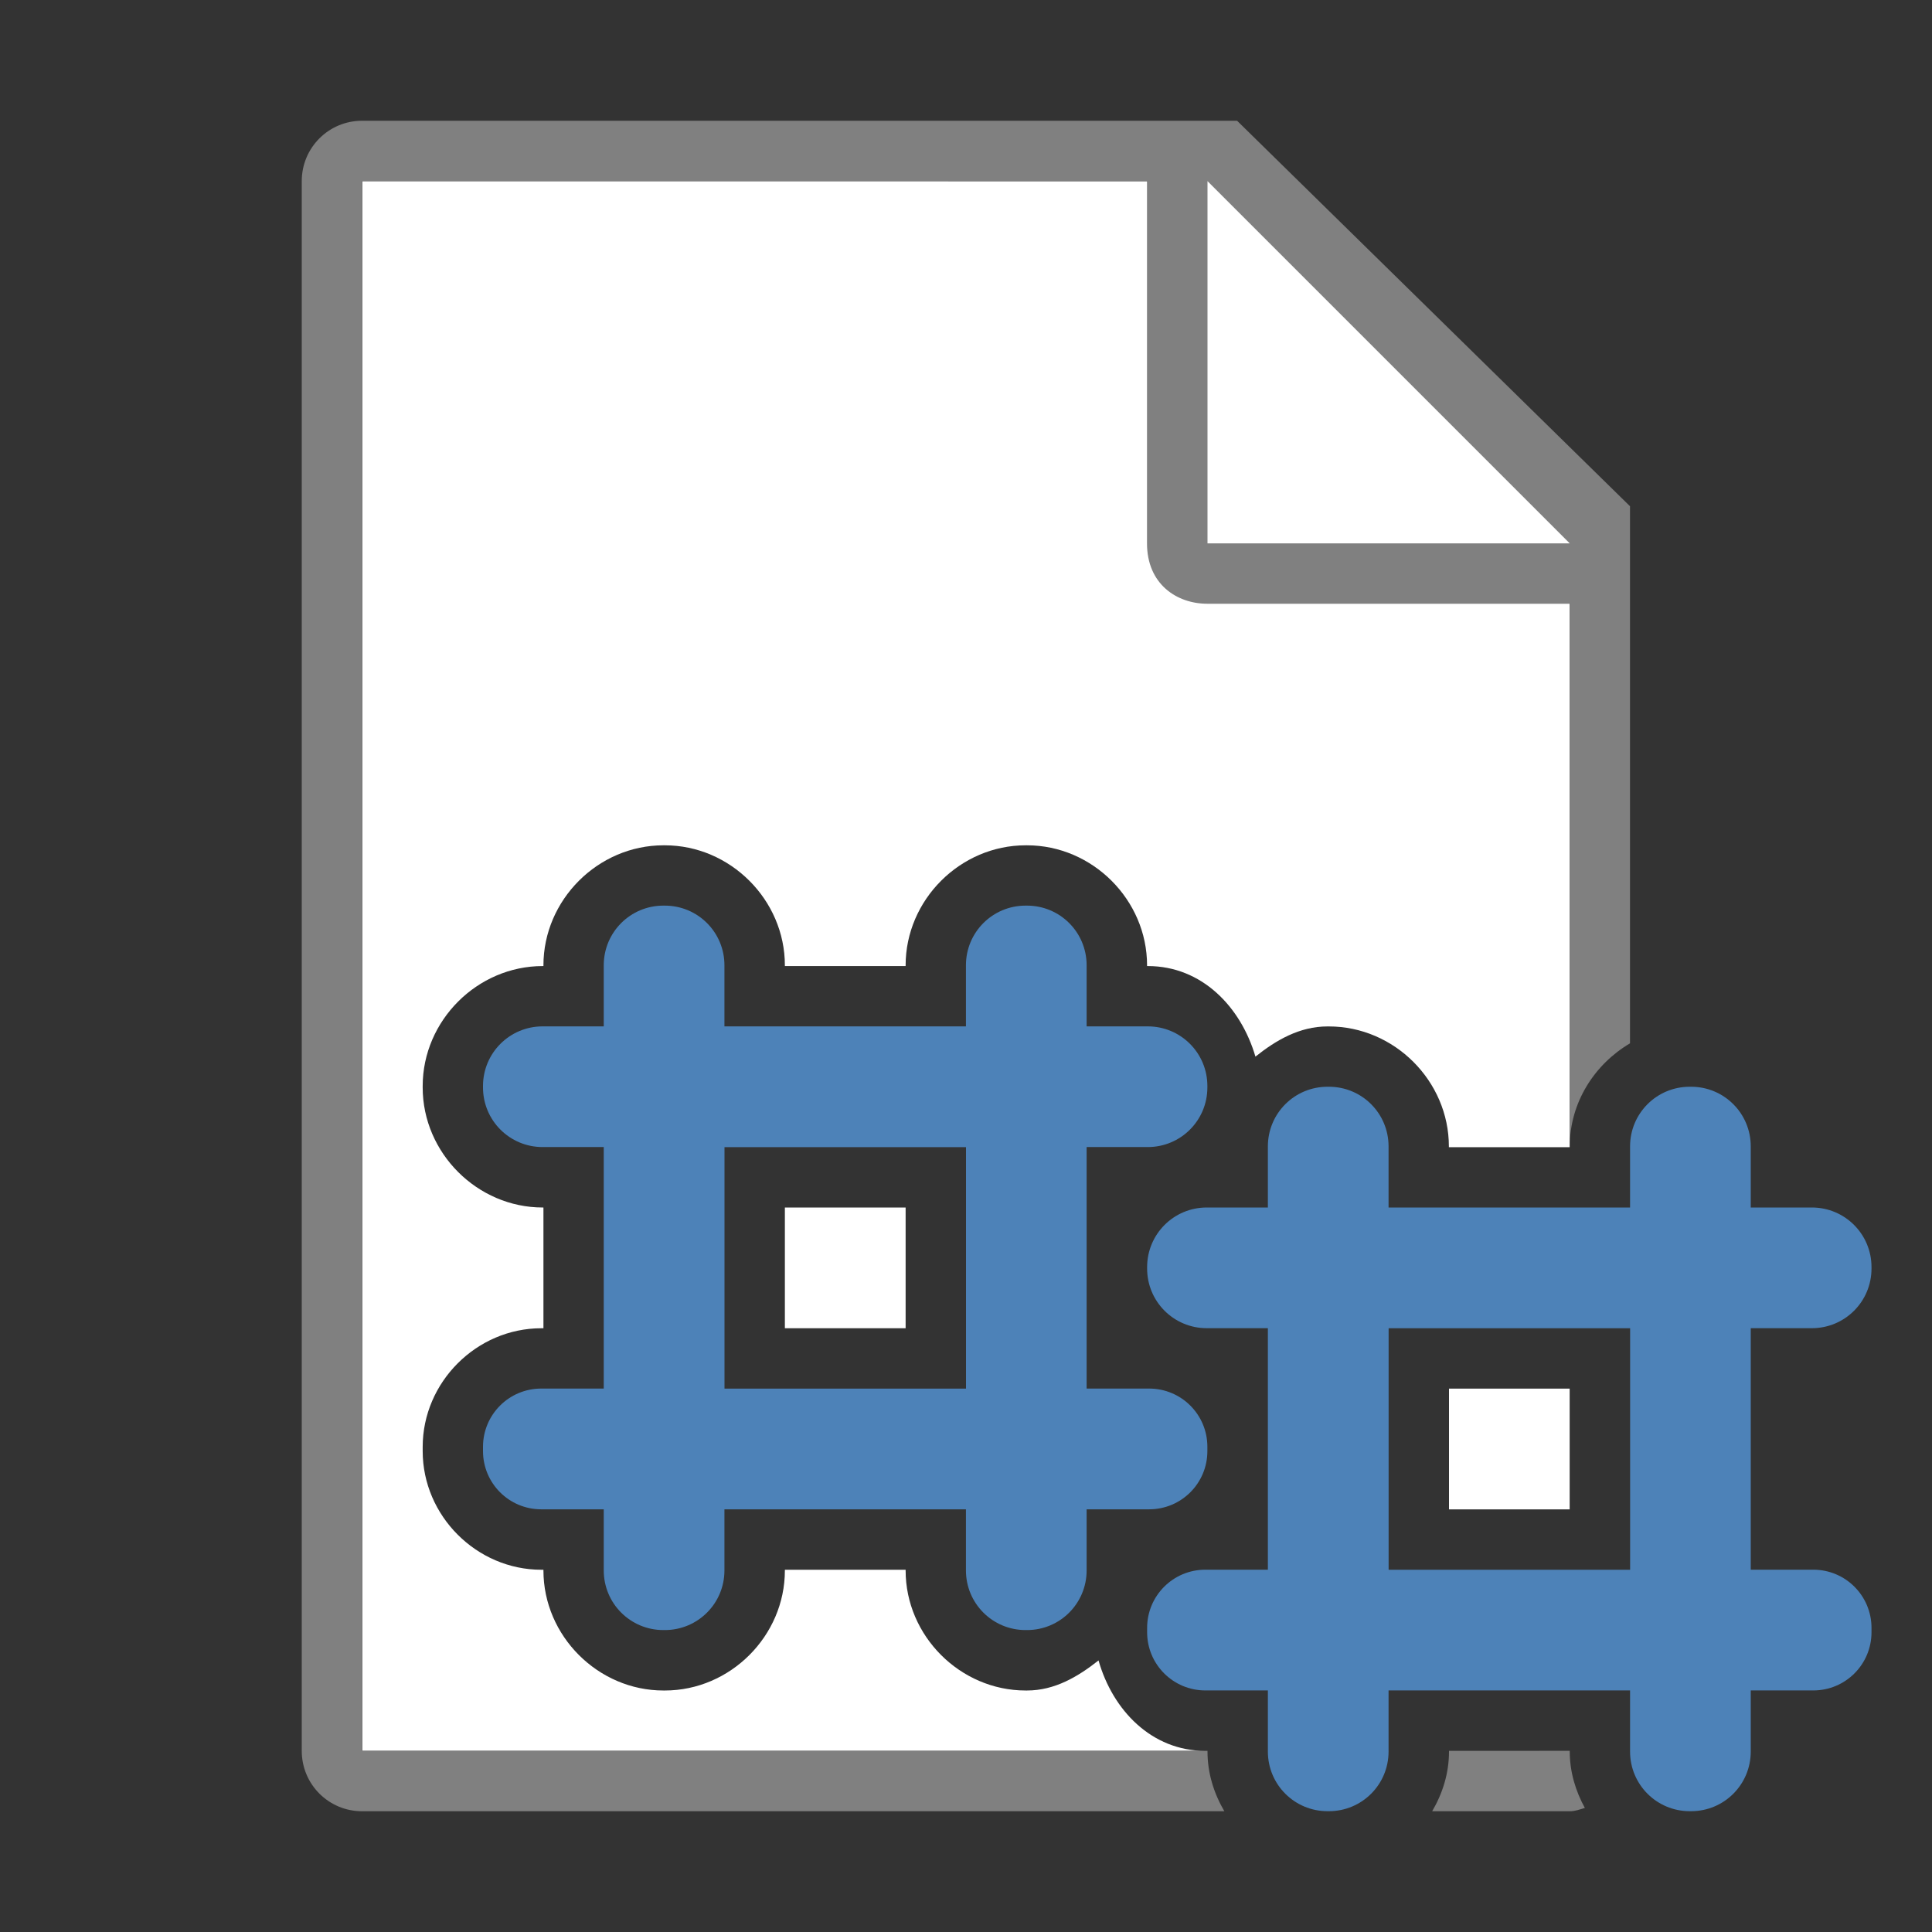 <svg viewBox="0 0 32 32" xmlns="http://www.w3.org/2000/svg"><rect x="0" y="0" width="32" height="32" fill="#333333" stroke="none"/><path d="m6 3v26h13.965c-.891 0-1.536-.674-1.77-1.498-.339.268-.725.498-1.184.498h-.023c-1.084 0-1.988-.904-1.988-1.988v-.012h-2v.012c0 1.084-.904 1.988-1.988 1.988h-.023c-1.084 0-1.988-.904-1.988-1.988v-.012h-.035c-1.072 0-1.965-.893-1.965-1.965v-.07c0-1.072.893-1.965 1.965-1.965h.035v-2h-.012c-1.084 0-1.988-.904-1.988-1.988v-.023c0-1.084.904-1.988 1.988-1.988h.012v-.012c0-1.084.904-1.988 1.988-1.988h.023c1.084 0 1.988.904 1.988 1.988v.012h2v-.012c0-1.084.904-1.988 1.988-1.988h.023c1.084 0 1.988.904 1.988 1.988v.012h.012c.895 0 1.541.675 1.783 1.5.34-.272.731-.5 1.193-.5h.023c1.084 0 1.988.904 1.988 1.988v.012h2v-.012-8.988l-7-7zm7 17v2h2v-2zm11 3v2h1.998v-2z" fill="#fff"/><path d="m5.998 2c-.554 0-1 .446-1 1v26c0 .554.446 1 1 1h14.281c-.172-.294-.279-.629-.279-.988v-.012h-.035-13.967v-26h13v6c0 .673.491 1 1 1h6v9h.002v-.012c0-.724.408-1.359.998-1.707v-8.896l-6.508-6.385zm20 21v2h.002v-2zm-1.998 6v.012c0 .36-.107.695-.279.988h2.277c.093 0 .171-.031.252-.055-.154-.281-.25-.596-.25-.934v-.012h-.002z" fill="#808080"/><path d="m20 9h6l-6-6z" fill="#fff" fill-rule="evenodd"/><g fill="#4d82b8"><path d="m21.988 18c-.547 0-.988.441-.988.988v1.012h-1.012c-.547 0-.988.441-.988.988v.023c0 .547.441.988.988.988h1.012v4h-1.035c-.534 0-.965.431-.965.965v.07c0 .534.431.965.965.965h1.035v1.012c0 .547.441.988.988.988h.023c.547 0 .988-.441.988-.988v-1.012h4v1.012c0 .547.441.988.988.988h.023c.547 0 .988-.441.988-.988v-1.012h1.035c.534 0 .965-.431.965-.965v-.07c0-.534-.431-.965-.965-.965h-1.035v-4h1.012c.547 0 .988-.441.988-.988v-.023c0-.547-.441-.988-.988-.988h-1.012v-1.012c0-.547-.441-.988-.988-.988h-.023c-.547 0-.988.441-.988.988v1.012h-4v-1.012c0-.547-.441-.988-.988-.988h-.023zm1.012 4h4v4h-4z"/><path d="m10.988 15c-.547 0-.988.441-.988.988v1.012h-1.012c-.547 0-.988.441-.988.988v.023c0 .547.441.988.988.988h1.012v4h-1.035c-.534 0-.965.431-.965.965v.07c0 .534.431.965.965.965h1.035v1.012c0 .547.441.988.988.988h.023c.547 0 .988-.441.988-.988v-1.012h4v1.012c0 .547.441.988.988.988h.023c.547 0 .988-.441.988-.988v-1.012h1.035c.534 0 .965-.431.965-.965v-.07c0-.534-.431-.965-.965-.965h-1.035v-4h1.012c.547 0 .988-.441.988-.988v-.023c0-.547-.441-.988-.988-.988h-1.012v-1.012c0-.547-.441-.988-.988-.988h-.023c-.547 0-.988.441-.988.988v1.012h-4v-1.012c0-.547-.441-.988-.988-.988h-.023zm1.012 4h4v4h-4z"/></g></svg>